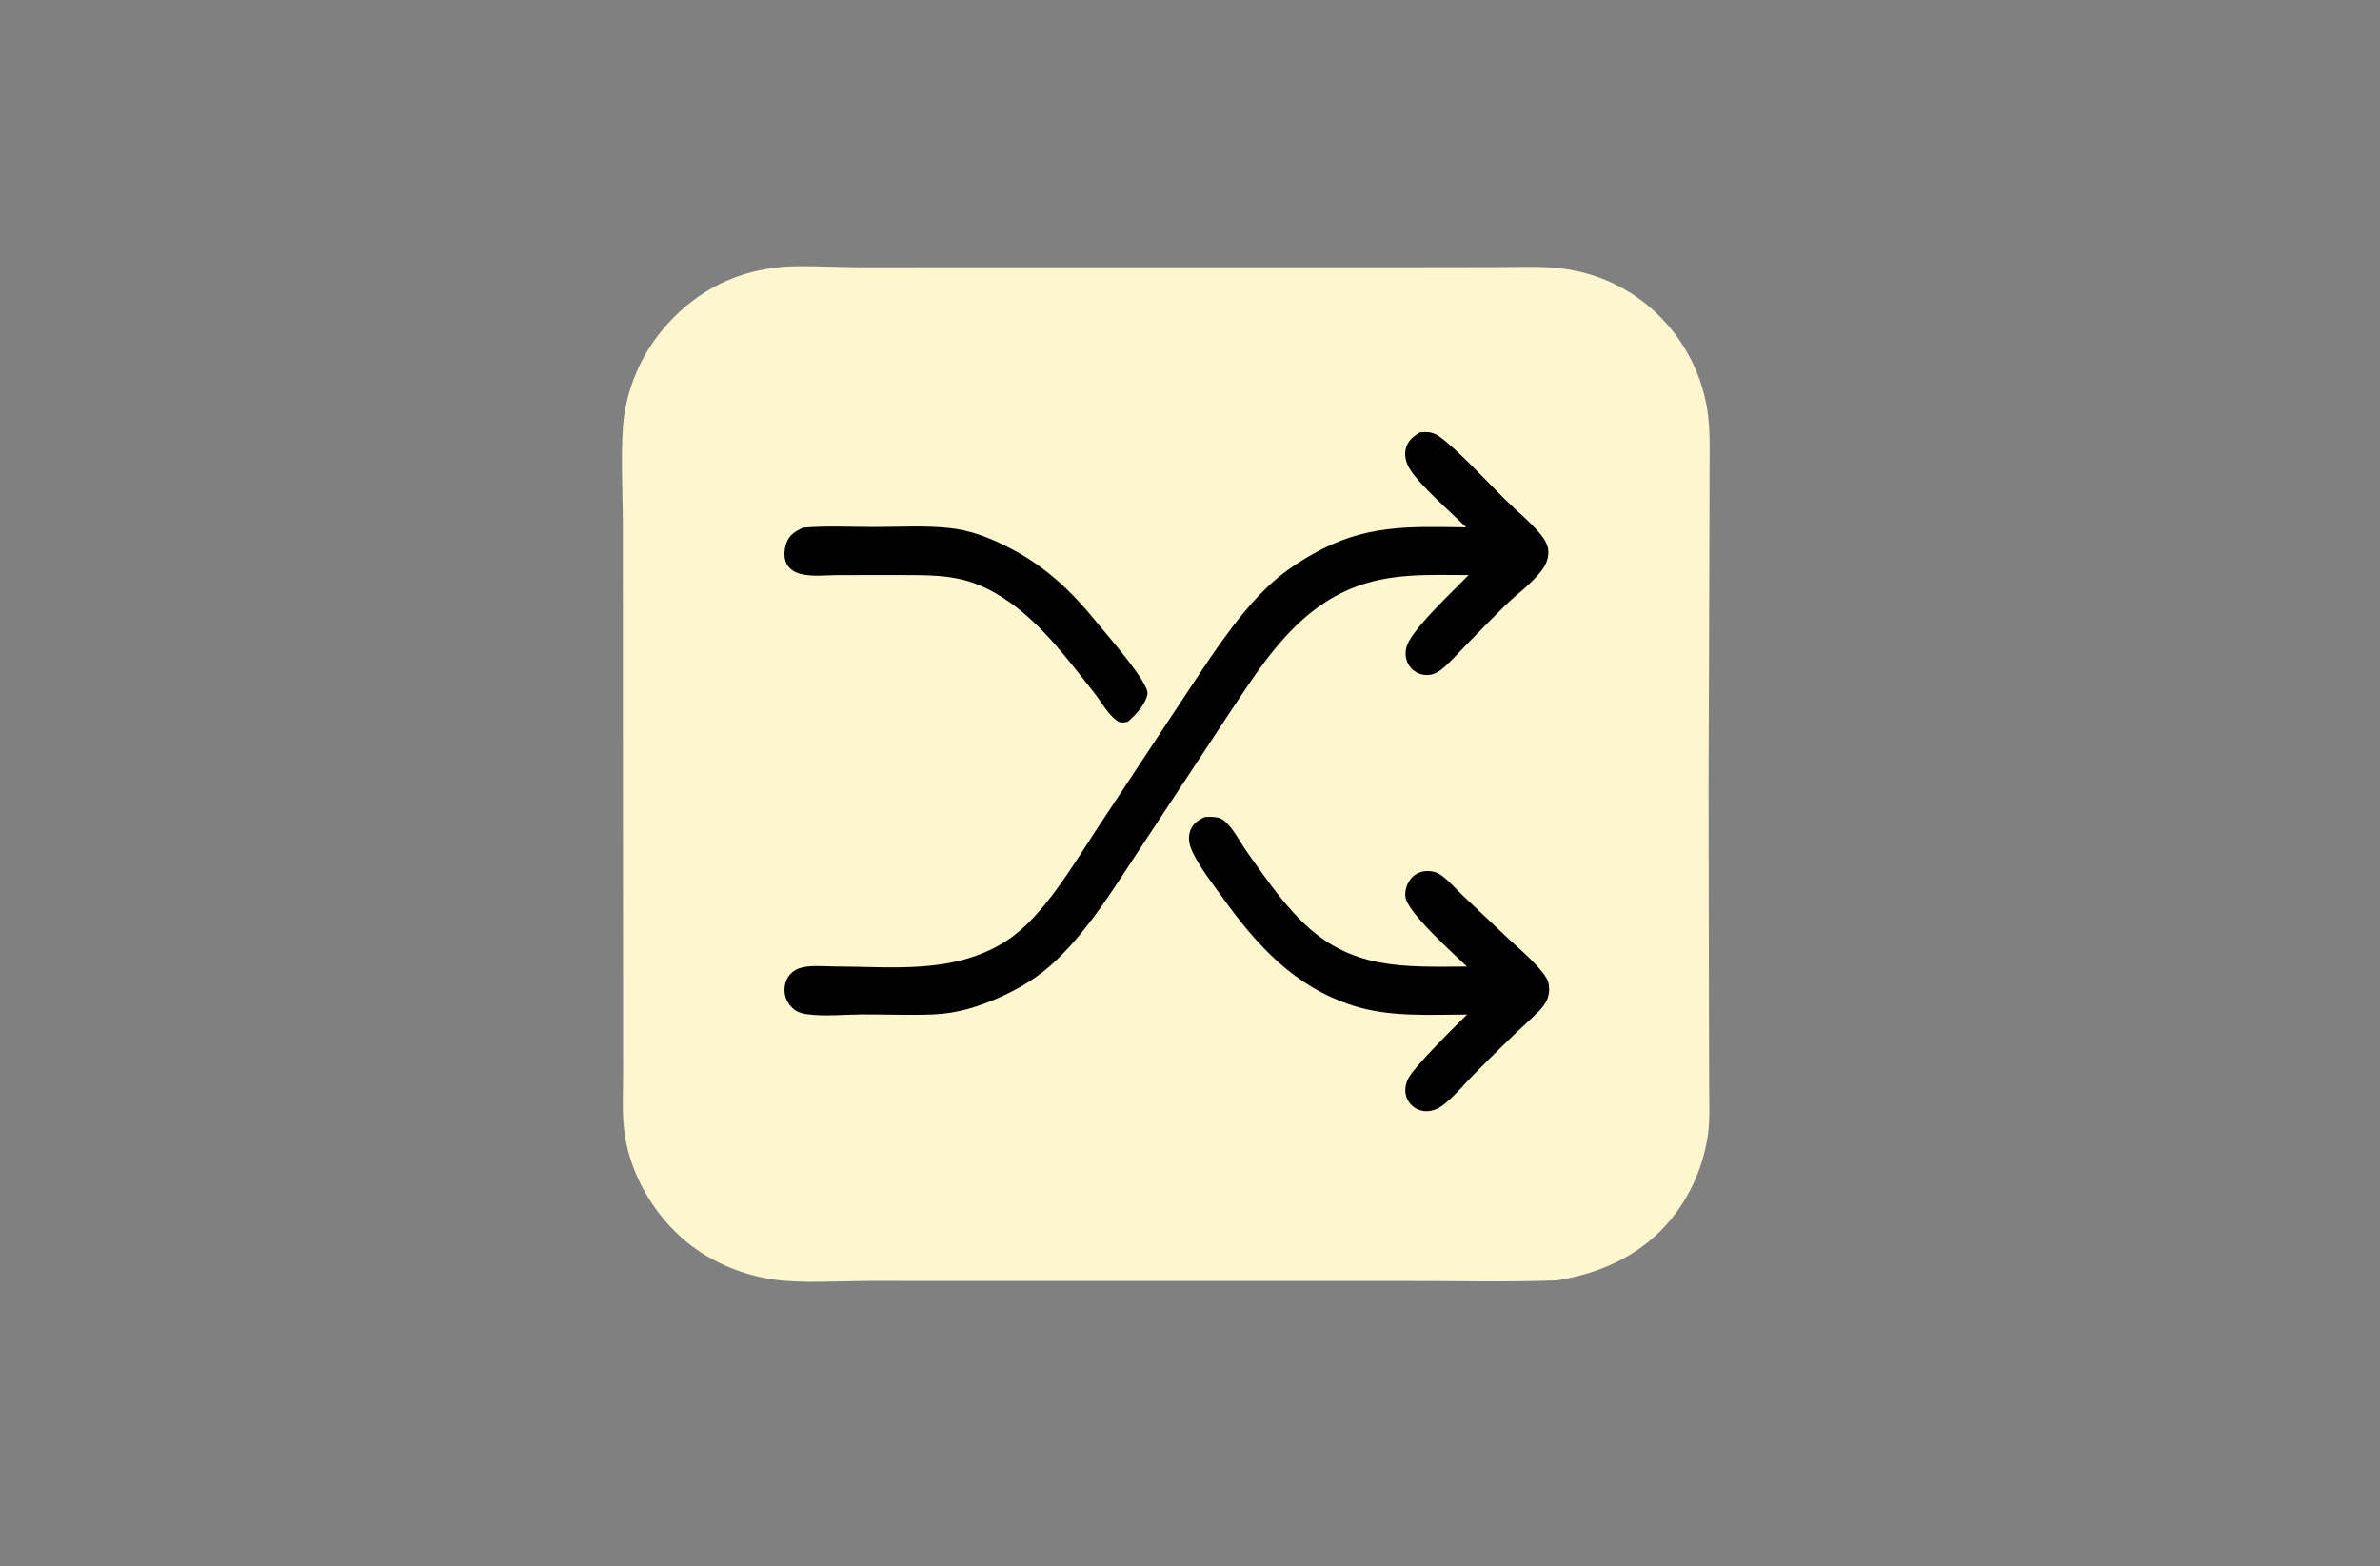 <?xml version="1.0" encoding="utf-8" ?>
<svg xmlns="http://www.w3.org/2000/svg" xmlns:xlink="http://www.w3.org/1999/xlink" width="1796" height="1182">
	<rect width="100%" height="100%" fill="#808080" stroke="none"/>
	<path fill="#FDF6CF" d="M585.875 202.036C586.025 202 586.172 201.957 586.323 201.929C597.99 199.727 633.136 201.704 647.105 201.711L804.606 201.682L1055.7 201.681L1130.41 201.576C1145.92 201.541 1161.89 200.734 1177.31 202.502Q1179.28 202.724 1181.25 203.008Q1183.22 203.292 1185.17 203.637Q1187.13 203.983 1189.07 204.39Q1191.02 204.797 1192.95 205.264Q1194.88 205.732 1196.79 206.26Q1198.71 206.789 1200.61 207.377Q1202.5 207.965 1204.38 208.612Q1206.26 209.26 1208.12 209.966Q1209.97 210.672 1211.81 211.436Q1213.64 212.2 1215.45 213.021Q1217.26 213.843 1219.04 214.721Q1220.82 215.598 1222.58 216.532Q1224.33 217.465 1226.05 218.453Q1227.78 219.441 1229.47 220.483Q1231.16 221.525 1232.82 222.619Q1234.48 223.713 1236.1 224.859Q1237.39 225.778 1238.65 226.729Q1239.91 227.679 1241.15 228.66Q1242.39 229.641 1243.61 230.653Q1244.82 231.664 1246.01 232.705Q1247.2 233.746 1248.36 234.815Q1249.53 235.885 1250.67 236.983Q1251.8 238.081 1252.91 239.207Q1254.02 240.332 1255.1 241.485Q1256.19 242.637 1257.24 243.816Q1258.29 244.995 1259.32 246.199Q1260.34 247.404 1261.33 248.633Q1262.33 249.862 1263.29 251.115Q1264.26 252.368 1265.19 253.644Q1266.12 254.921 1267.02 256.22Q1267.92 257.519 1268.79 258.839Q1269.66 260.16 1270.5 261.502Q1271.33 262.843 1272.13 264.205Q1272.94 265.567 1273.71 266.948Q1274.48 268.329 1275.21 269.728Q1275.94 271.128 1276.65 272.545Q1277.35 273.962 1278.01 275.396Q1278.68 276.83 1279.31 278.28Q1279.94 279.729 1280.53 281.194Q1281.12 282.659 1281.68 284.138Q1282.24 285.617 1282.76 287.109Q1283.28 288.602 1283.77 290.106Q1284.25 291.611 1284.7 293.127Q1285.15 294.643 1285.56 296.17Q1285.97 297.696 1286.34 299.232Q1286.71 300.769 1287.04 302.313Q1287.38 303.858 1287.68 305.411Q1287.97 306.964 1288.23 308.523C1290.64 322.88 1290.08 337.677 1290.07 352.181L1289.95 404.34L1289.33 593.801L1289.61 768.128L1289.76 820.917C1289.79 831.733 1290.37 842.953 1289.14 853.696Q1288.89 855.736 1288.58 857.766Q1288.27 859.797 1287.9 861.817Q1287.52 863.838 1287.08 865.845Q1286.65 867.852 1286.14 869.845Q1285.64 871.837 1285.08 873.813Q1284.52 875.789 1283.89 877.746Q1283.26 879.703 1282.58 881.639Q1281.89 883.575 1281.14 885.489Q1280.4 887.403 1279.59 889.293Q1278.78 891.182 1277.92 893.045Q1277.05 894.908 1276.13 896.743Q1275.2 898.578 1274.22 900.383Q1273.24 902.188 1272.2 903.961Q1271.16 905.734 1270.07 907.473Q1268.98 909.213 1267.83 910.917Q1266.68 912.622 1265.48 914.289C1243.66 944.662 1211.33 960.23 1175.22 966.2C1134.98 967.724 1094.51 966.541 1054.23 966.671L789.183 966.676L655.599 966.65C633.798 966.683 605.963 968.589 584.959 965.739C561.438 962.548 537.503 952.874 518.998 937.94C493.193 917.115 474.297 884.644 470.84 851.488C469.477 838.413 470.142 825.043 470.196 811.903L470.168 756.102L470.077 553.207L470.029 395.805C469.97 372.293 467.888 335.31 471.062 313.17Q471.389 311.004 471.788 308.849Q472.186 306.695 472.657 304.555Q473.128 302.416 473.67 300.293Q474.212 298.17 474.825 296.067Q475.437 293.963 476.12 291.881Q476.803 289.799 477.554 287.742Q478.306 285.684 479.127 283.652Q479.947 281.621 480.835 279.618Q481.722 277.615 482.677 275.643Q483.631 273.67 484.651 271.731Q485.67 269.792 486.754 267.888Q487.838 265.984 488.985 264.117Q490.132 262.251 491.341 260.423Q492.55 258.596 493.819 256.81Q495.088 255.024 496.416 253.282Q497.744 251.539 499.13 249.842C521.042 222.927 551.262 205.565 585.875 202.036Z"/>
	<path fill="#010101" d="M1071.66 326.266C1077.13 325.867 1080.72 325.822 1085.48 328.954C1097.83 337.092 1123.99 365.319 1135.9 377.047C1144.63 385.645 1154.92 393.882 1162.65 403.341C1165.18 406.432 1167.53 410.154 1168.21 414.152C1169.18 419.83 1167.02 425.541 1163.7 430.069C1156.22 440.282 1143.87 448.934 1134.8 457.932Q1120.09 472.598 1105.62 487.507C1099.96 493.328 1094.42 499.818 1088.12 504.926C1085.31 507.207 1082.33 508.857 1078.67 509.304Q1078.25 509.353 1077.82 509.379Q1077.4 509.405 1076.97 509.409Q1076.54 509.413 1076.12 509.395Q1075.69 509.376 1075.27 509.335Q1074.84 509.294 1074.42 509.23Q1074 509.167 1073.58 509.081Q1073.16 508.996 1072.75 508.888Q1072.34 508.781 1071.93 508.652Q1071.52 508.523 1071.13 508.372Q1070.73 508.222 1070.34 508.051Q1069.95 507.88 1069.56 507.688Q1069.18 507.497 1068.81 507.285Q1068.44 507.074 1068.08 506.843Q1067.72 506.613 1067.38 506.364Q1067.03 506.114 1066.7 505.847Q1066.37 505.58 1066.05 505.296Q1065.74 505.016 1065.44 504.721Q1065.14 504.426 1064.86 504.115Q1064.58 503.805 1064.32 503.48Q1064.05 503.156 1063.8 502.818Q1063.56 502.48 1063.33 502.13Q1063.1 501.779 1062.89 501.418Q1062.68 501.056 1062.48 500.684Q1062.29 500.312 1062.12 499.93Q1061.95 499.548 1061.79 499.158Q1061.64 498.768 1061.51 498.371Q1061.38 497.973 1061.27 497.569Q1061.16 497.166 1061.07 496.756Q1060.98 496.347 1060.91 495.934Q1060.84 495.521 1060.79 495.105Q1060.74 494.689 1060.72 494.271Q1060.69 493.853 1060.69 493.434C1060.62 489.892 1061.63 486.695 1063.36 483.637C1071.3 469.542 1096.13 446.495 1108.24 433.978C1077.69 433.904 1048.35 432.183 1019.49 444.213C976.154 462.276 951.325 502.649 926.442 540.123L861.902 637.953C842.169 667.684 822.633 700.336 796.678 725.042C784.091 737.024 770.517 745.368 754.727 752.466C738.113 759.836 722.447 764.797 704.167 765.541C686.256 766.271 668.151 765.443 650.215 765.537C636.822 765.607 622.132 767.226 608.939 765.363C604.915 764.794 601.141 763.672 598.124 760.813C594.214 757.109 591.988 752.428 591.984 746.993C591.978 739.788 595.914 733.322 602.843 730.814C610.536 728.03 621.443 729.304 629.646 729.328C674.539 729.456 720.402 735.425 759.982 709.649C787.089 691.996 809.816 652.726 827.673 625.672L892.476 527.631C911.629 498.99 930.964 467.729 955.745 443.601C966.017 433.599 977.773 425.443 990.213 418.371C1030.15 395.67 1061.95 397.345 1106.44 397.957C1095.51 387.184 1071.55 366.337 1064 354.155C1061.09 349.459 1059.42 343.759 1060.92 338.276C1062.55 332.315 1066.58 329.239 1071.66 326.266Z"/>
	<path fill="#010101" d="M909.389 616.488Q911.02 616.426 912.652 616.427C916.567 616.424 920.339 616.601 923.564 619.152C930.559 624.685 935.57 635.285 940.754 642.547C953.588 660.528 966.364 679.405 982.085 695.005C1019.35 731.988 1058.59 729.632 1107 729.412C1097.03 719.736 1062.22 688.825 1060.57 676.922C1059.89 672.067 1061.71 666.708 1064.83 662.957C1067.65 659.563 1071.75 657.601 1076.15 657.353C1079.22 657.18 1083.13 657.741 1085.77 659.334C1092.33 663.293 1098.14 670.372 1103.7 675.656L1138.16 708.256C1146.61 716.291 1163.01 729.718 1167.86 739.758C1168.78 741.66 1169.04 744.961 1169.01 747.105C1168.89 756.321 1162.52 761.979 1156.39 767.859C1141.23 781.766 1126.74 796.111 1112.27 810.73C1104.57 818.51 1096.6 828.526 1087.78 834.806C1084.68 837.013 1081.07 838.35 1077.26 838.537Q1076.83 838.557 1076.4 838.554Q1075.98 838.552 1075.55 838.527Q1075.12 838.502 1074.7 838.454Q1074.27 838.407 1073.85 838.337Q1073.43 838.268 1073.01 838.176Q1072.59 838.084 1072.18 837.97Q1071.77 837.856 1071.36 837.721Q1070.95 837.586 1070.56 837.429Q1070.16 837.273 1069.77 837.096Q1069.38 836.919 1069 836.721Q1068.62 836.524 1068.25 836.307Q1067.88 836.09 1067.52 835.853Q1067.17 835.617 1066.82 835.363Q1066.48 835.108 1066.15 834.836Q1065.82 834.563 1065.5 834.274Q1065.19 833.985 1064.89 833.679Q1064.35 833.117 1063.86 832.504Q1063.38 831.892 1062.96 831.235Q1062.54 830.577 1062.18 829.882Q1061.83 829.186 1061.55 828.459Q1061.26 827.732 1061.05 826.98Q1060.84 826.228 1060.71 825.46Q1060.57 824.691 1060.51 823.913Q1060.45 823.134 1060.47 822.354C1060.54 819.005 1061.62 815.533 1063.37 812.693C1069.52 802.696 1097.43 775.069 1107.1 765.62C1078.56 765.698 1048.47 767.699 1020.95 758.842C976.584 744.567 948.558 713.484 922.149 676.796C914.661 666.393 906.163 655.5 900.428 644.045C897.782 638.759 896.011 632.761 898.165 626.95C900.237 621.357 904.258 618.763 909.389 616.488Z"/>
	<path fill="#010101" d="M605.837 398.237C623.487 396.631 642.003 397.699 659.745 397.689C678.323 397.68 697.771 396.483 716.229 398.437C731.122 400.013 744.139 404.796 757.503 411.298C787.442 425.865 807.694 444.95 828.501 470.674C835.298 479.078 867.113 515.137 865.903 523.603C864.851 530.965 856.694 540.073 851.07 544.582C847.538 545.493 845.178 545.691 842.16 543.35C835.603 538.262 830.861 529.299 825.678 522.768C806.638 498.779 787.244 472.281 761.919 454.524C733.304 434.461 714.273 433.962 680.412 433.974L632.731 433.988C623.521 433.988 612.907 435.465 603.943 433.072C599.727 431.946 595.747 429.58 593.652 425.617C591.199 420.977 591.703 414.583 593.437 409.753C595.65 403.587 600.263 400.884 605.837 398.237Z"/>
</svg>
